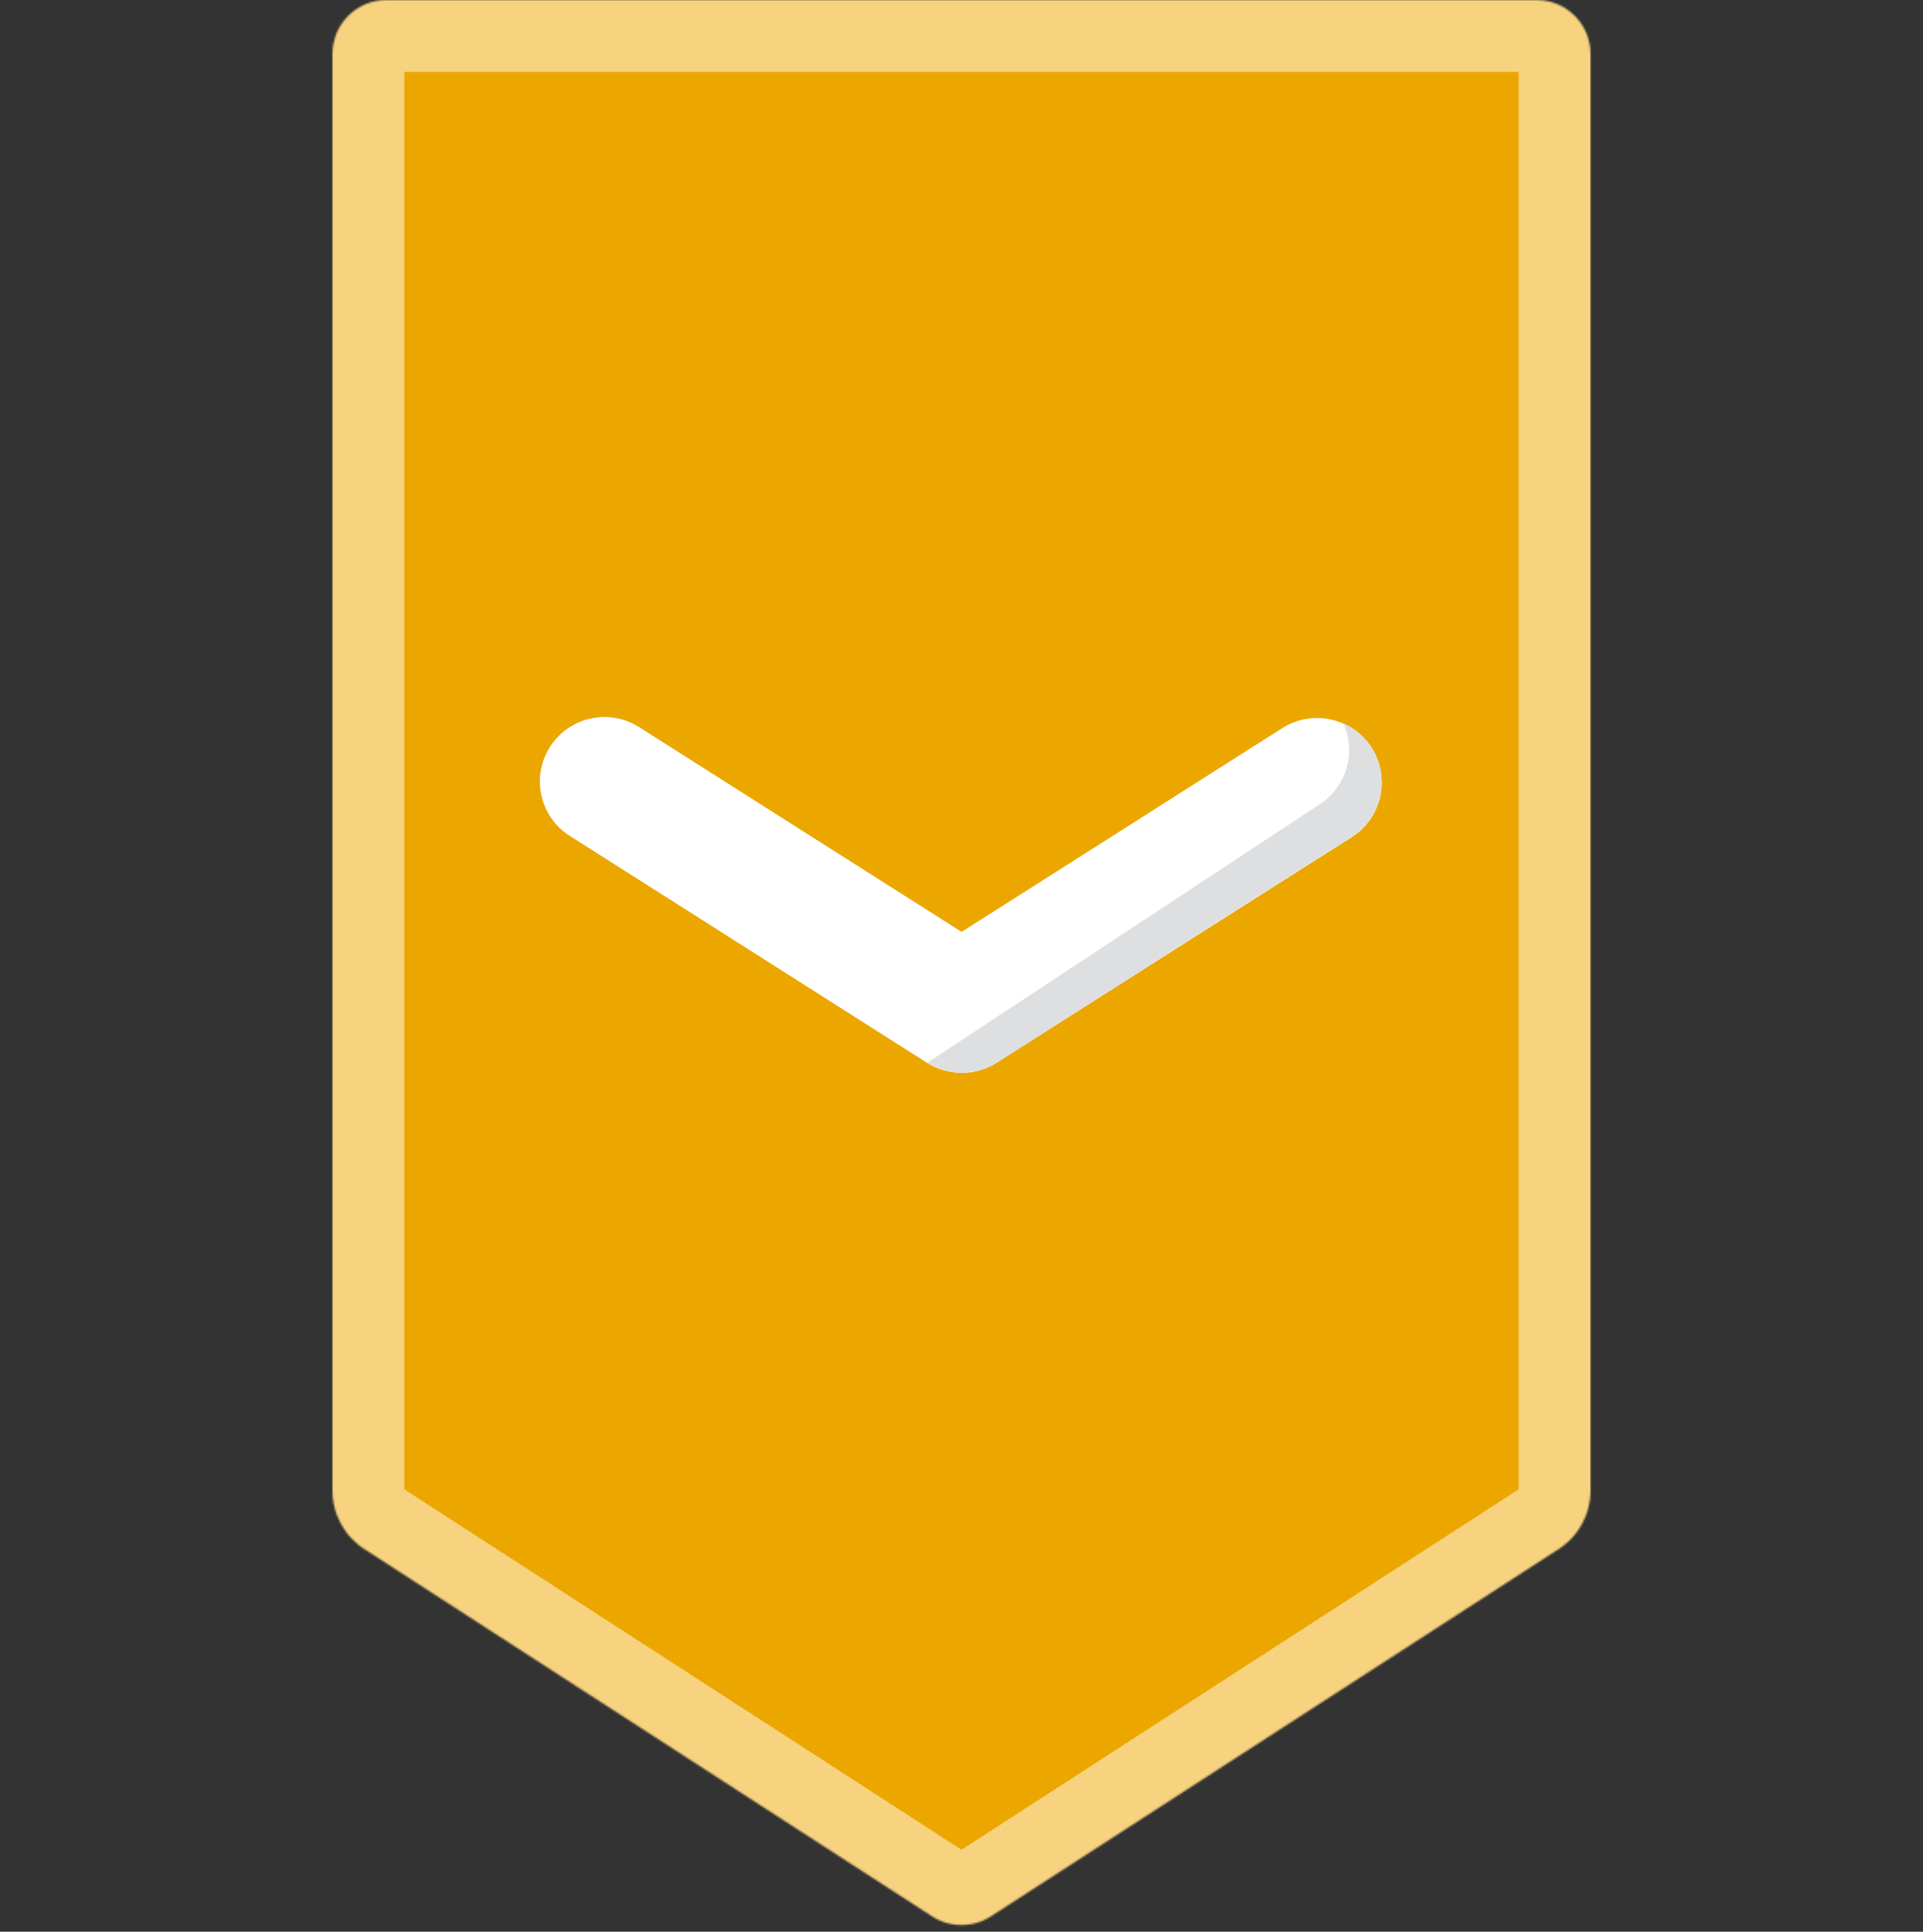 <svg width="1070" height="1075" viewBox="0 0 1070 1075" fill="none" xmlns="http://www.w3.org/2000/svg">
<rect x="0" y="0" width="1070" height="1075" fill="#333333" stroke="none"/>
<g clip-path="url(#clip0)">
<mask id="path-1-inside-1" fill="white">
<path d="M202.695 862.026C191.631 854.859 184.981 842.619 185 829.49V30C185 13.431 198.432 0 215 0H855C871.569 0 885 13.431 885 30V829.49C885.019 842.621 878.369 854.862 867.305 862.026L551.294 1066.46C541.378 1072.87 528.62 1072.87 518.704 1066.46L202.695 862.026Z"/>
</mask>
<path d="M202.695 862.026C191.631 854.859 184.981 842.619 185 829.49V30C185 13.431 198.432 0 215 0H855C871.569 0 885 13.431 885 30V829.49C885.019 842.621 878.369 854.862 867.305 862.026L551.294 1066.46C541.378 1072.87 528.62 1072.87 518.704 1066.46L202.695 862.026Z" fill="#EBA700" stroke="#F7D27F" stroke-width="80" mask="url(#path-1-inside-1)"/>
<path d="M535.049 597C528.237 597 521.569 595.079 515.817 591.437L318.116 465.834C301.005 455.785 295.308 433.787 305.373 416.704C315.438 399.622 337.472 393.933 354.582 403.982C355.319 404.413 356.056 404.879 356.757 405.364L535.047 518.588L713.516 405.184C730.285 394.525 752.534 399.478 763.211 416.22C773.887 432.962 768.926 455.175 752.157 465.834L554.456 591.437C548.655 595.097 541.915 597.035 535.049 597Z" fill="white"/>
<path d="M763.267 416.028C759.443 410.081 753.949 405.392 747.468 402.553C754.847 418.795 749.191 437.998 734.182 447.646L516.06 591.368C527.837 598.877 542.88 598.877 554.657 591.368L752.136 465.612C768.886 454.994 773.877 432.808 763.267 416.028Z" fill="#DDDFE1"/>
</g>
<defs>
<clipPath id="clip0">
<rect width="1070" height="1075" fill="white"/>
</clipPath>
</defs>
</svg>
